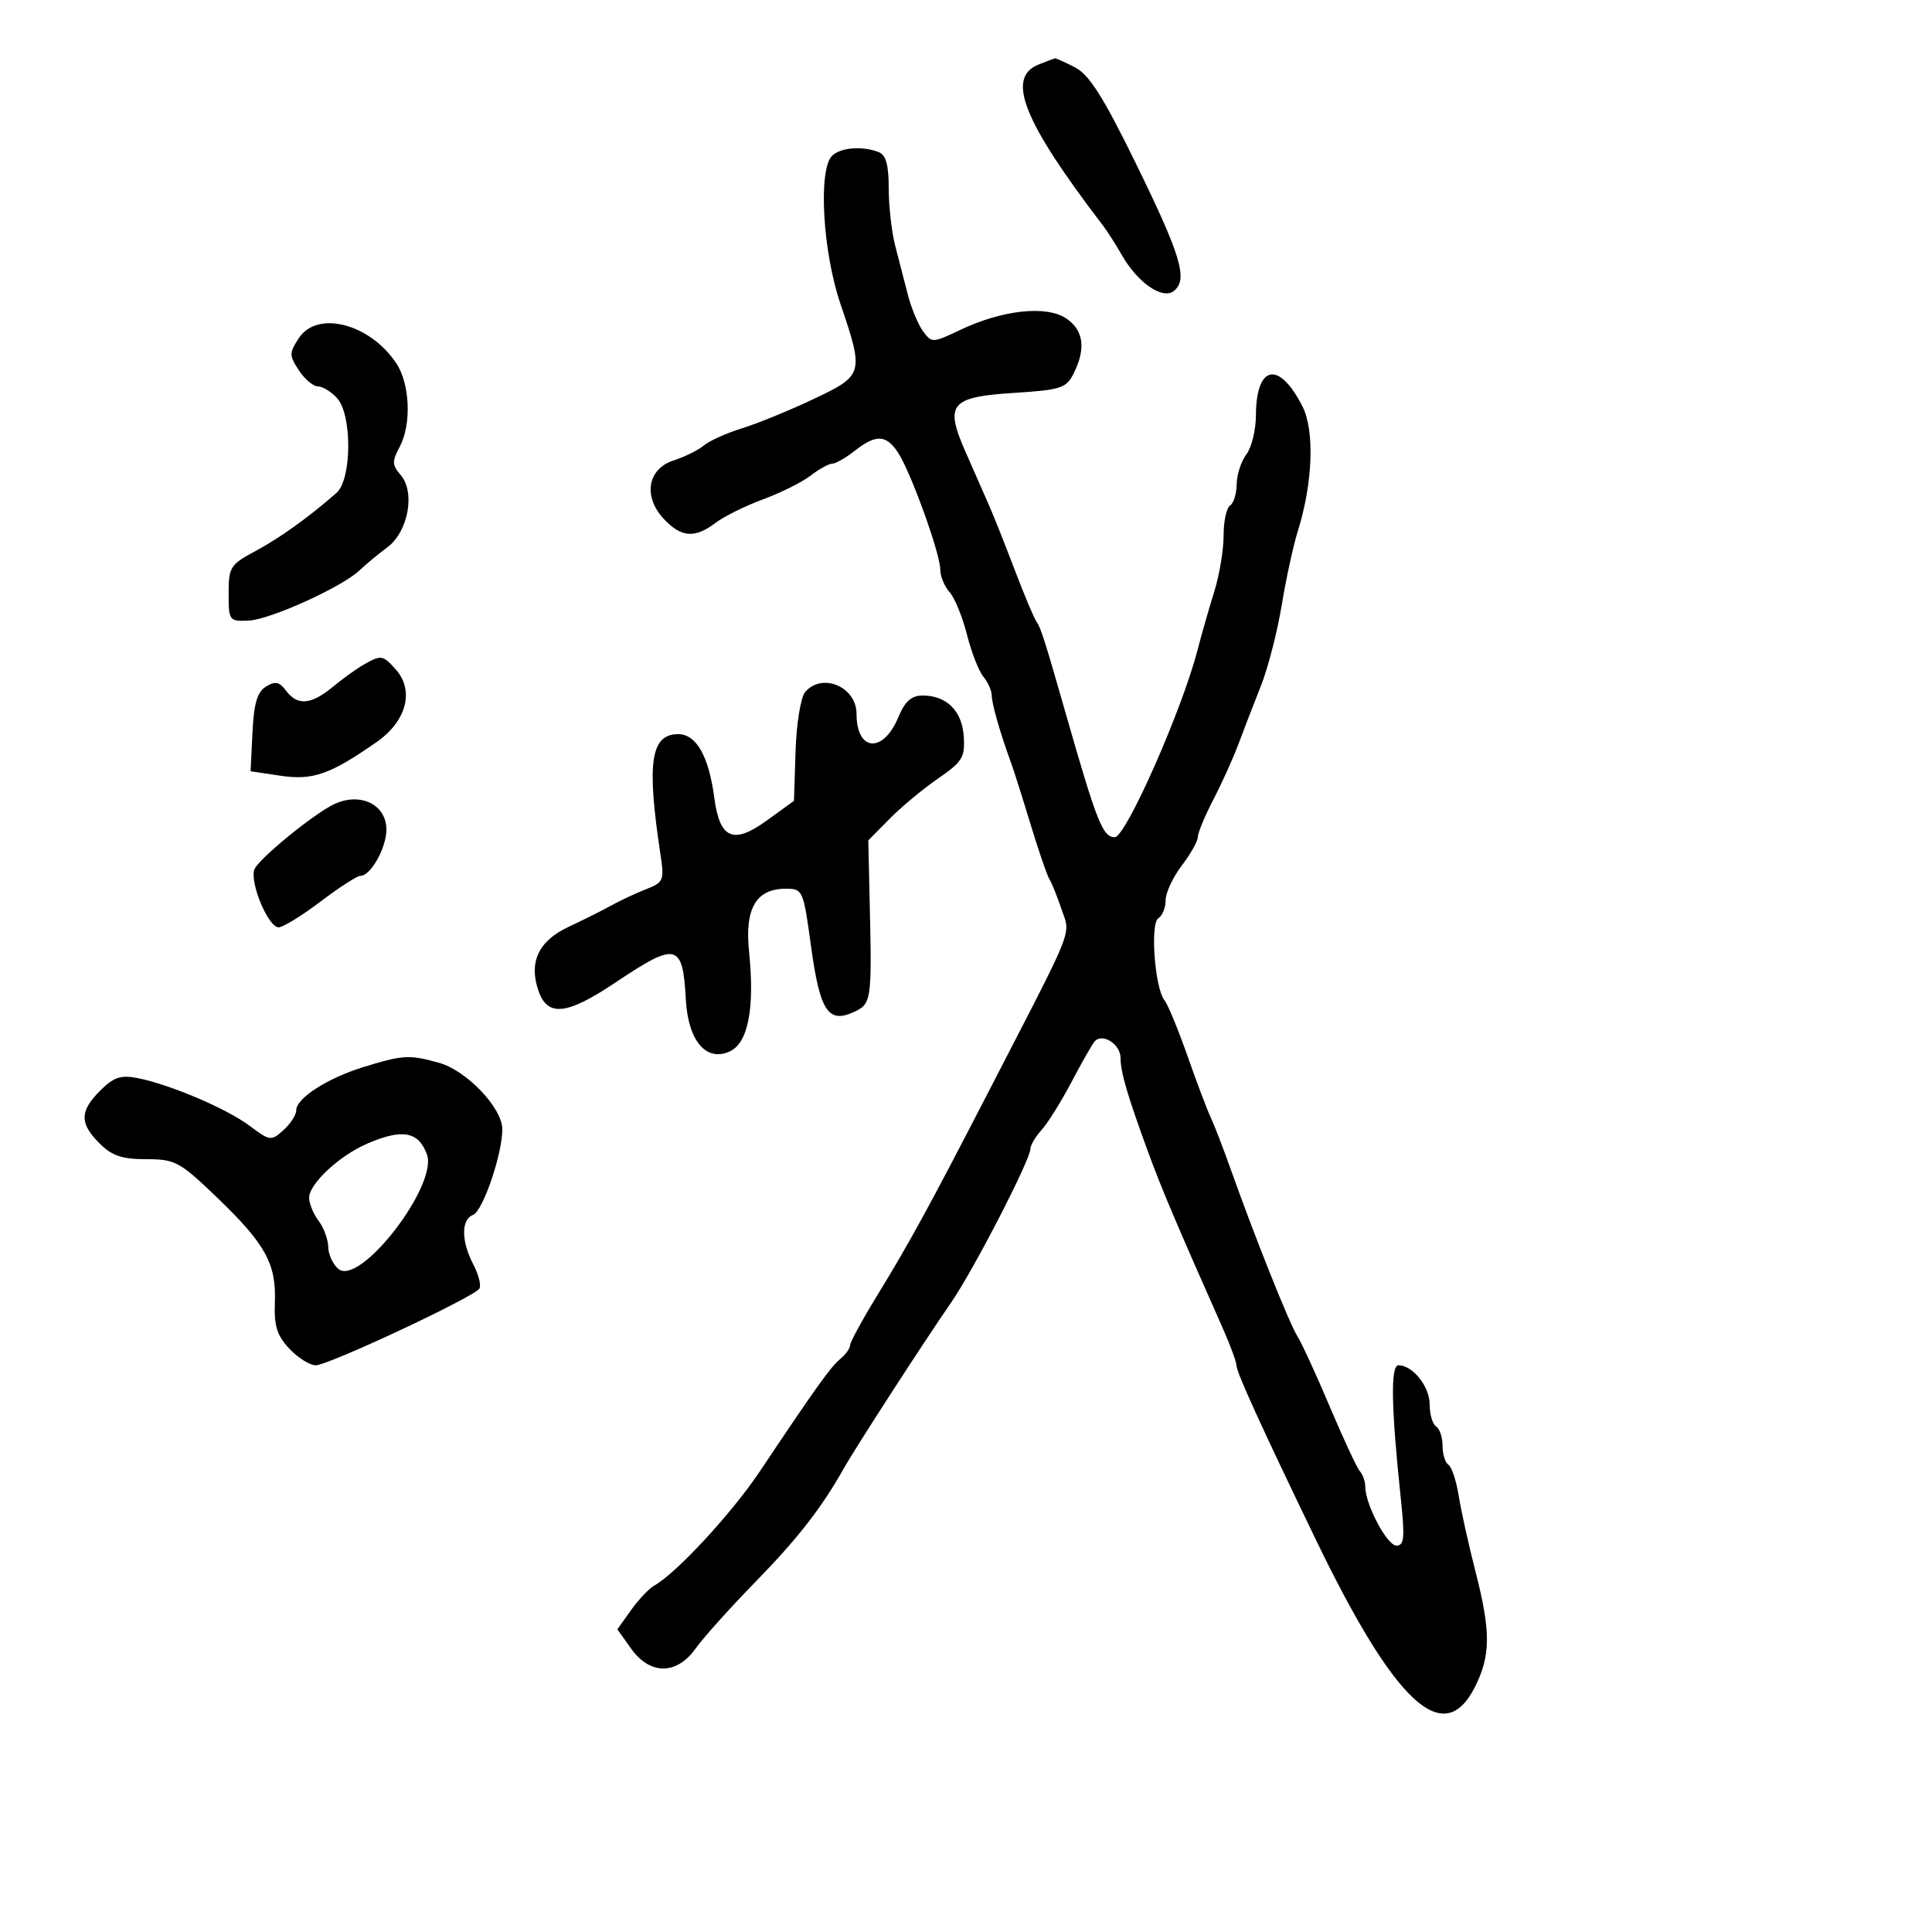<svg xmlns="http://www.w3.org/2000/svg" width="300" height="300" viewBox="0 0 300 300" version="1.1">
  <defs/>
  <path d="M129.2,24.2 C130.494,22.906 133.869,22.629 136.418,23.607 C137.57,24.049 138,25.58 138,29.241 C138,32.006 138.45,36.008 139,38.134 C139.55,40.26 140.437,43.696 140.971,45.769 C141.505,47.842 142.564,50.389 143.325,51.429 C144.676,53.278 144.806,53.273 149.104,51.228 C155.591,48.142 162.413,47.385 165.502,49.409 C168.261,51.217 168.669,54.114 166.711,58 C165.566,60.272 164.733,60.546 157.579,61 C147.542,61.638 146.648,62.712 149.935,70.183 C151.221,73.107 152.867,76.85 153.592,78.5 C154.317,80.15 156.106,84.65 157.568,88.5 C159.03,92.35 160.544,95.95 160.933,96.5 C161.618,97.469 162.22,99.361 165.548,111 C170.318,127.683 171.239,130 173.1,130 C174.811,130 183.518,110.324 185.934,101 C186.575,98.525 187.752,94.415 188.55,91.866 C189.347,89.317 190,85.406 190,83.175 C190,80.944 190.45,78.84 191,78.5 C191.55,78.16 192.014,76.671 192.032,75.191 C192.049,73.711 192.724,71.626 193.532,70.559 C194.339,69.491 195.007,66.791 195.015,64.559 C195.045,56.645 198.584,55.926 202.239,63.091 C204.163,66.861 203.857,75.061 201.515,82.5 C200.823,84.7 199.699,89.875 199.019,94 C198.338,98.125 196.887,103.75 195.794,106.5 C194.701,109.25 193.137,113.3 192.319,115.5 C191.5,117.7 189.744,121.591 188.415,124.147 C187.087,126.703 186,129.321 186,129.964 C186,130.607 184.875,132.608 183.5,134.411 C182.125,136.214 181,138.632 181,139.785 C181,140.938 180.493,142.195 179.874,142.578 C178.568,143.385 179.314,153.447 180.819,155.319 C181.341,155.969 182.954,159.875 184.404,164 C185.854,168.125 187.47,172.4 187.994,173.5 C188.519,174.6 189.909,178.2 191.082,181.5 C194.886,192.197 200.179,205.45 201.465,207.502 C202.156,208.603 204.431,213.553 206.521,218.502 C208.611,223.451 210.699,227.927 211.161,228.45 C211.622,228.972 212,230.059 212,230.864 C212,233.613 215.382,240 216.837,240 C218.045,240 218.16,238.775 217.523,232.75 C216.019,218.534 215.903,212 217.156,212 C219.377,212 222,215.301 222,218.096 C222,219.628 222.45,221.16 223,221.5 C223.55,221.84 224,223.19 224,224.5 C224,225.81 224.411,227.136 224.913,227.446 C225.415,227.757 226.131,229.921 226.505,232.255 C226.878,234.59 228.042,239.847 229.092,243.938 C231.518,253.395 231.495,257.11 228.98,262.04 C224.137,271.533 216.599,264.499 204.286,239 C195.877,221.585 192,213.077 192,212.039 C192,211.497 191.047,208.904 189.882,206.277 C182.65,189.969 180.383,184.621 178.321,179 C175.07,170.133 174,166.491 174,164.286 C174,162.137 171.188,160.344 169.973,161.717 C169.592,162.148 167.98,164.975 166.39,168 C164.801,171.025 162.713,174.372 161.75,175.439 C160.787,176.505 160,177.834 160,178.392 C160,180.087 151.186,197.186 147.735,202.188 C143.313,208.596 132.836,224.789 131,228.054 C127.555,234.18 123.871,238.902 117.217,245.726 C113.341,249.7 109.201,254.313 108.017,255.976 C105.076,260.107 100.932,260.117 98,256 L95.864,253 L97.986,250.019 C99.154,248.38 100.775,246.666 101.589,246.21 C105.031,244.284 113.618,234.997 117.966,228.5 C126.869,215.196 128.952,212.284 130.473,211.022 C131.313,210.325 132,209.368 132,208.895 C132,208.422 133.865,204.99 136.145,201.268 C141.277,192.888 144.267,187.415 153.77,169 C164.376,148.45 165.998,145.62 165.507,143.223 C165.381,142.609 165.116,142.024 164.829,141.176 C164.144,139.154 163.295,137.05 162.943,136.5 C162.59,135.95 161.278,132.125 160.025,128 C158.773,123.875 157.417,119.6 157.013,118.5 C155.352,113.985 154,109.277 154,108.008 C154,107.265 153.415,105.947 152.699,105.079 C151.983,104.21 150.832,101.256 150.139,98.513 C149.447,95.77 148.233,92.81 147.44,91.934 C146.648,91.059 146,89.476 146,88.417 C146,85.963 141.428,73.302 139.454,70.289 C137.611,67.476 136.023,67.408 132.727,70 C131.329,71.1 129.754,72 129.227,72 C128.701,72 127.197,72.83 125.885,73.844 C124.573,74.859 121.25,76.518 118.5,77.531 C115.75,78.545 112.427,80.19 111.115,81.187 C107.91,83.624 105.79,83.47 103.098,80.604 C99.821,77.117 100.53,72.813 104.598,71.499 C106.302,70.948 108.419,69.898 109.302,69.165 C110.185,68.432 112.84,67.238 115.204,66.512 C117.567,65.785 122.537,63.755 126.25,62.001 C134.12,58.282 134.188,58.043 130.493,47.154 C127.743,39.051 127.029,26.371 129.2,24.2 Z M56.516,165.668 C62.617,163.797 63.545,163.746 68.168,165.03 C72.453,166.22 78,172.044 78,175.353 C78,179.226 74.972,188.074 73.446,188.659 C71.585,189.373 71.609,192.727 73.501,196.354 C74.32,197.924 74.743,199.606 74.443,200.093 C73.64,201.392 50.998,212 49.028,212 C48.104,212 46.259,210.84 44.927,209.422 C43.008,207.38 42.542,205.887 42.683,202.239 C42.915,196.242 41.224,193.174 33.702,185.949 C27.894,180.37 27.209,180 22.709,180 C18.946,180 17.379,179.47 15.455,177.545 C12.334,174.425 12.359,172.55 15.566,169.343 C17.638,167.271 18.746,166.896 21.316,167.395 C26.33,168.368 35.189,172.137 38.772,174.82 C41.93,177.185 42.112,177.208 44.022,175.48 C45.11,174.496 46,173.115 46,172.413 C46,170.52 50.86,167.403 56.516,165.668 Z M125.012,107.485 C127.605,104.362 133,106.624 133,110.835 C133,116.701 137.118,117.046 139.486,111.379 C140.525,108.894 141.522,108 143.258,108 C147.004,108 149.4,110.39 149.655,114.383 C149.861,117.595 149.431,118.296 145.662,120.889 C143.339,122.487 139.951,125.303 138.133,127.147 L134.828,130.5 L135.055,140.5 C135.393,155.447 135.325,155.895 132.53,157.168 C128.596,158.961 127.307,156.962 125.938,146.944 C124.742,138.193 124.658,138 122.013,138 C117.419,138 115.623,141.056 116.309,147.706 C117.221,156.538 116.175,161.963 113.309,163.269 C109.65,164.936 106.841,161.606 106.495,155.191 C106.022,146.429 105.061,146.197 95.58,152.556 C88.049,157.606 85.045,157.942 83.626,153.89 C82.063,149.424 83.609,146.115 88.281,143.926 C90.602,142.839 93.625,141.326 95,140.563 C96.375,139.8 98.784,138.675 100.353,138.063 C103.031,137.017 103.166,136.692 102.564,132.725 C100.388,118.392 101.033,114 105.315,114 C108.125,114 110.061,117.418 110.918,123.896 C111.763,130.278 113.867,131.178 119.093,127.392 L123.284,124.357 L123.532,116.664 C123.669,112.404 124.33,108.308 125.012,107.485 Z M46.408,52.5 C49.28,48.117 57.512,50.273 61.574,56.473 C63.67,59.672 63.909,65.933 62.066,69.376 C60.858,71.635 60.875,72.214 62.201,73.74 C64.526,76.419 63.4,82.567 60.139,84.993 C58.687,86.073 56.76,87.669 55.857,88.541 C53.173,91.128 41.922,96.23 38.59,96.37 C35.59,96.496 35.5,96.373 35.5,92.149 C35.5,88.072 35.761,87.658 39.631,85.588 C43.444,83.548 47.923,80.335 52.25,76.537 C54.638,74.44 54.702,64.433 52.345,61.829 C51.435,60.823 50.095,60 49.368,60 C48.641,60 47.309,58.875 46.408,57.5 C44.891,55.184 44.891,54.816 46.408,52.5 Z M161.25,10.031 C162.488,9.534 163.635,9.098 163.8,9.063 C163.964,9.029 165.382,9.663 166.949,10.474 C169.128,11.6 171.33,15.073 176.301,25.224 C183.383,39.681 184.489,43.349 182.314,45.154 C180.559,46.611 176.667,43.939 174.173,39.567 C173.253,37.953 171.961,35.928 171.302,35.067 C158.903,18.857 156.178,12.07 161.25,10.031 Z M56.5,103.19 C59.188,101.672 59.425,101.707 61.415,103.906 C64.386,107.189 63.155,111.962 58.5,115.211 C51.261,120.265 48.569,121.208 43.54,120.454 L38.911,119.76 L39.205,113.734 C39.427,109.207 39.95,107.433 41.309,106.604 C42.736,105.733 43.392,105.869 44.419,107.25 C46.183,109.622 48.303,109.45 51.673,106.66 C53.228,105.373 55.4,103.812 56.5,103.19 Z M57,177.594 C52.669,179.47 48,183.829 48,185.996 C48,186.888 48.661,188.491 49.468,189.559 C50.276,190.626 50.951,192.457 50.968,193.628 C50.986,194.798 51.696,196.333 52.547,197.039 C55.884,199.808 68.06,184.043 66.29,179.245 C64.973,175.675 62.461,175.229 57,177.594 Z M51.995,124.82 C56.044,122.991 60,124.964 60,128.813 C60,131.666 57.566,136 55.964,136 C55.456,136 52.669,137.798 49.77,139.996 C46.872,142.193 43.944,143.993 43.263,143.996 C41.682,144.001 38.804,137.193 39.483,135.053 C39.977,133.498 48.851,126.241 51.995,124.82 Z"/>
</svg>

